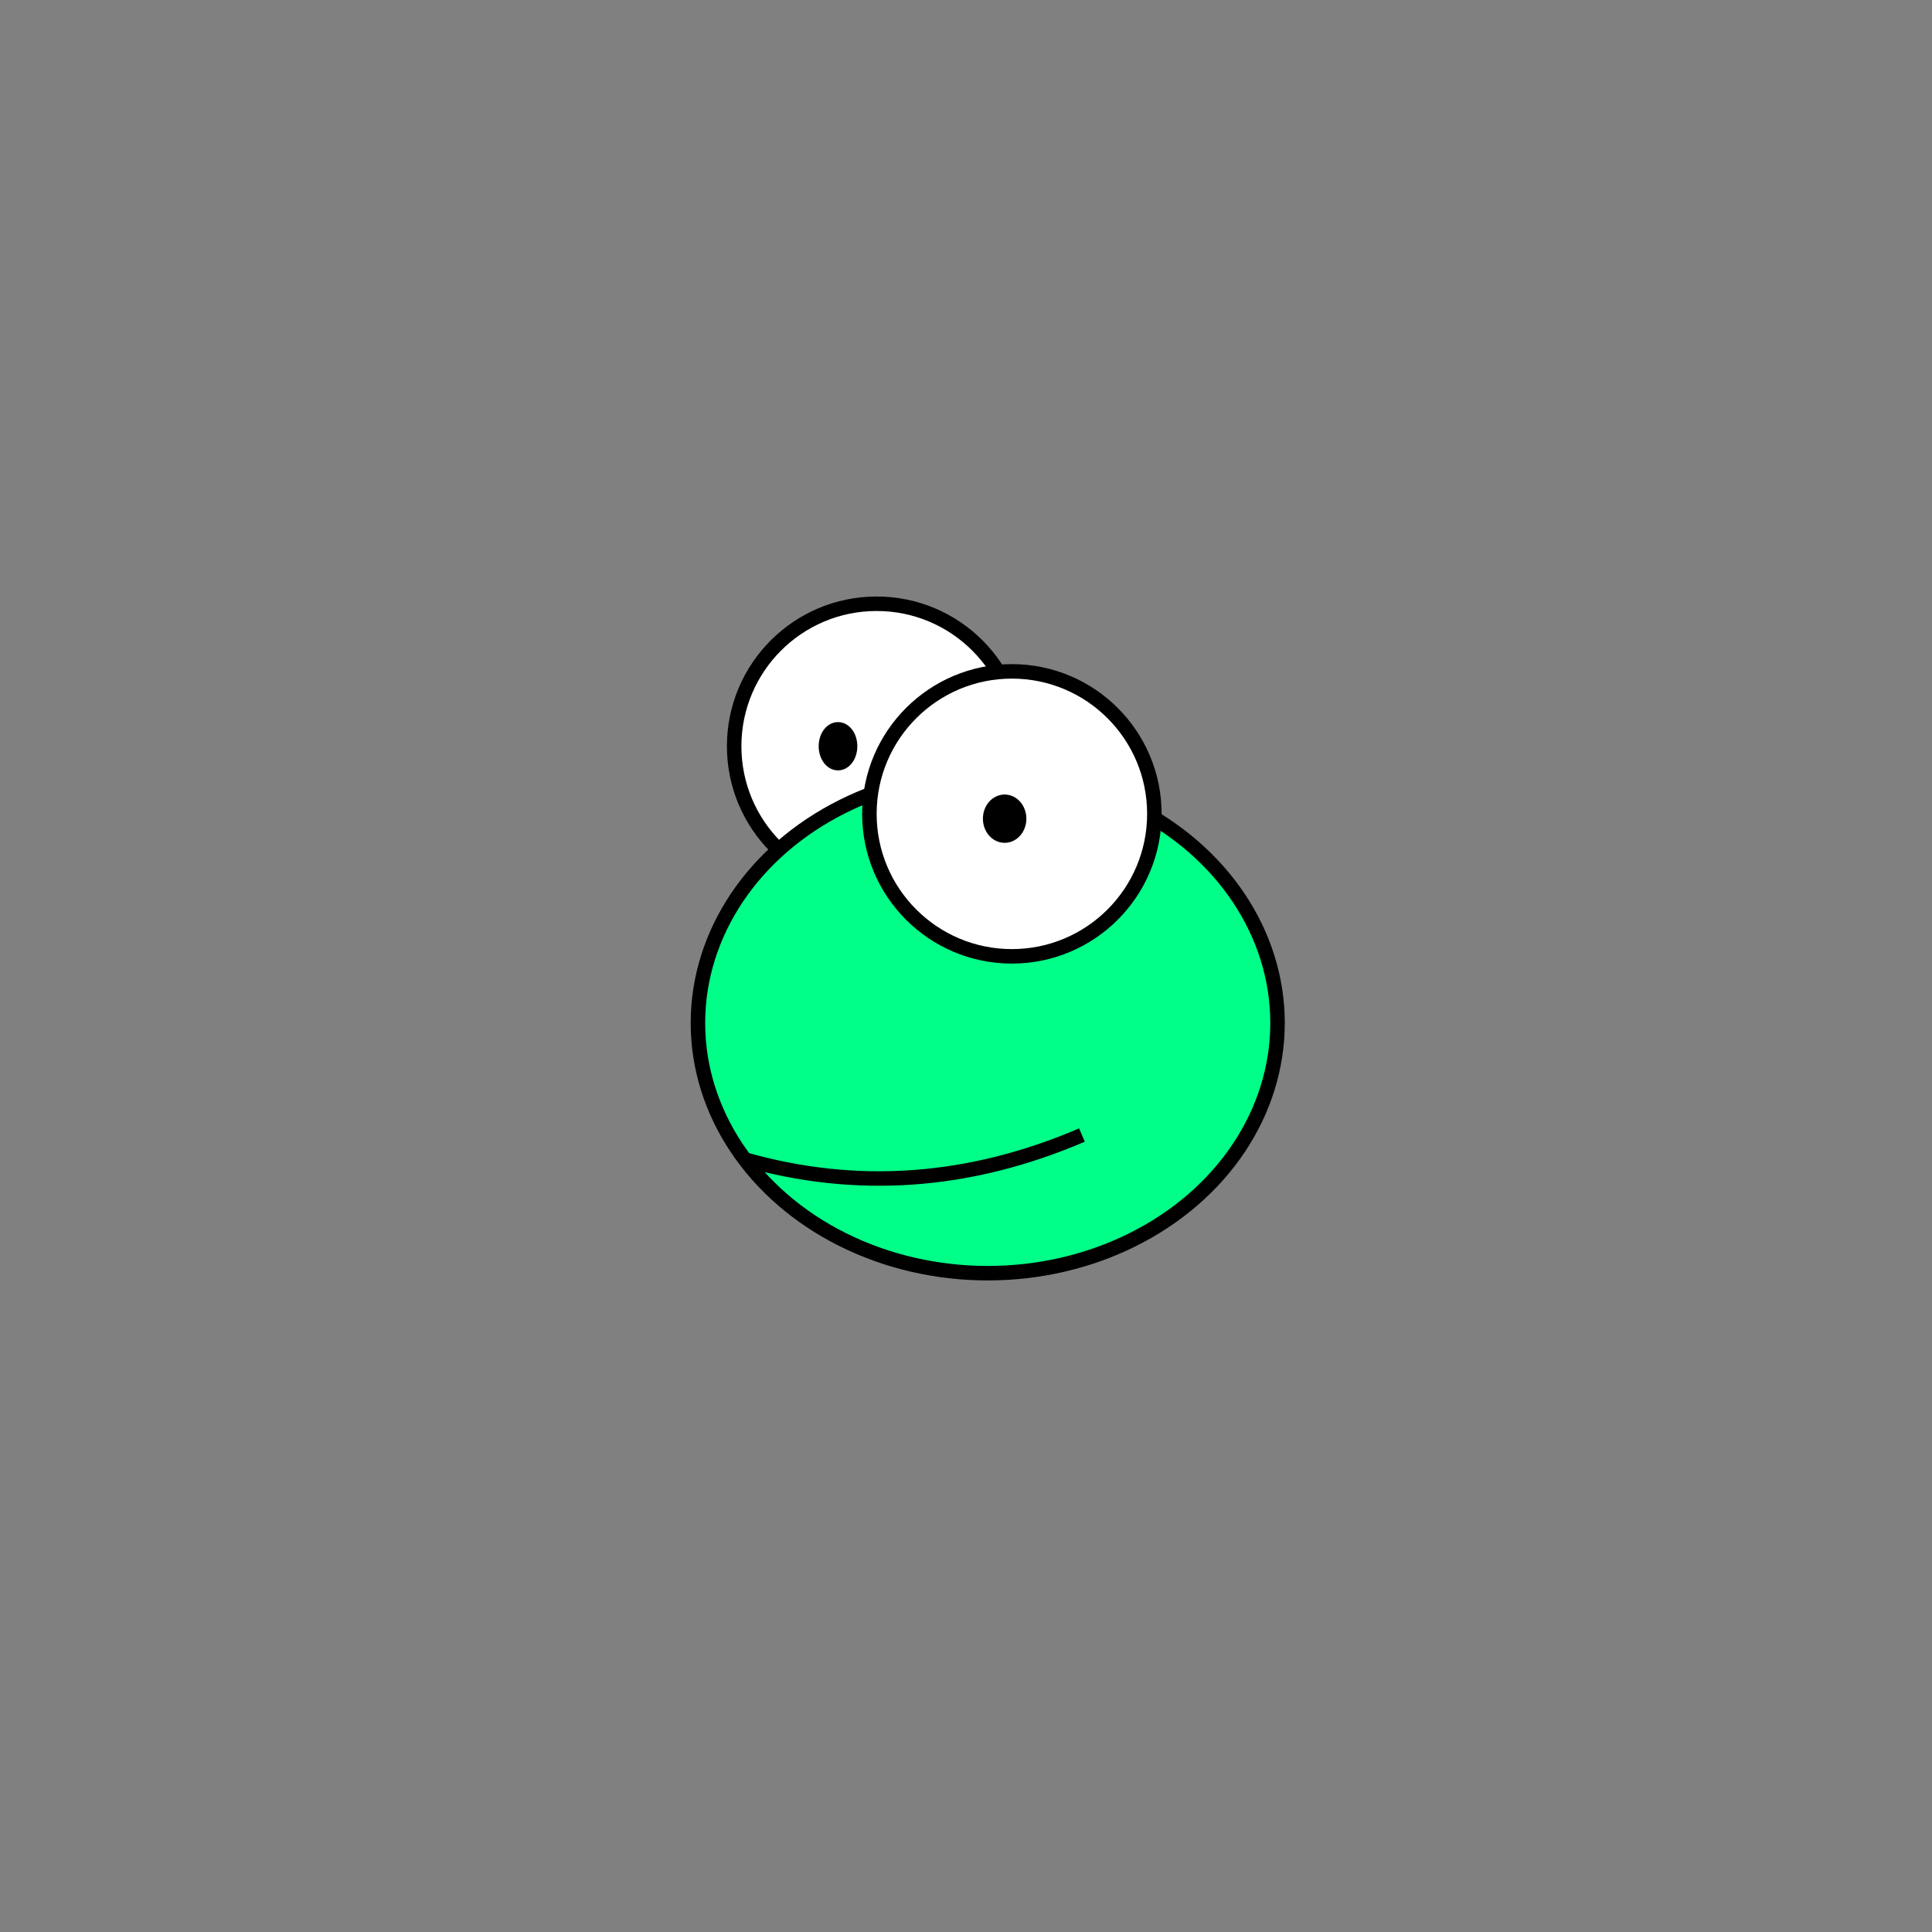 <svg width="400" height="400" xmlns="http://www.w3.org/2000/svg">
  <rect width="100%" height="100%" fill="#808080" stroke="none"/>
  <g id="eye1">
    <ellipse stroke-width="3" ry="29.5" rx="29.5" id="svg_1" cy="154.5" cx="181.5" stroke="#000" fill="#fff"/>
    <ellipse ry="3.5" rx="2.5" id="svg_3" cy="154.5" cx="173.5" stroke-width="3" stroke="#000" fill="#000000"/>
  </g>
  <g id="head">
    <ellipse fill="#00FF88" stroke-width="3" cx="204.5" cy="211.801" id="svg_5" rx="60" ry="51.801" stroke="#000"/>
  </g>
  <g id="eye2">
    <ellipse stroke-width="3" ry="29.5" rx="29.5" id="svg_2" cy="168.5" cx="209.5" stroke="#000" fill="#fff"/>
    <ellipse ry="3.5" rx="3" id="svg_4" cy="169.5" cx="208" stroke-width="3" fill="#000000" stroke="#000"/>
  </g>
  <g class="mouth" transform="translate(24,0)">
    <path d="M 130 240 Q 165 250 200 235" stroke="black" stroke-width="3" fill="transparent"/>
  </g>
</svg>